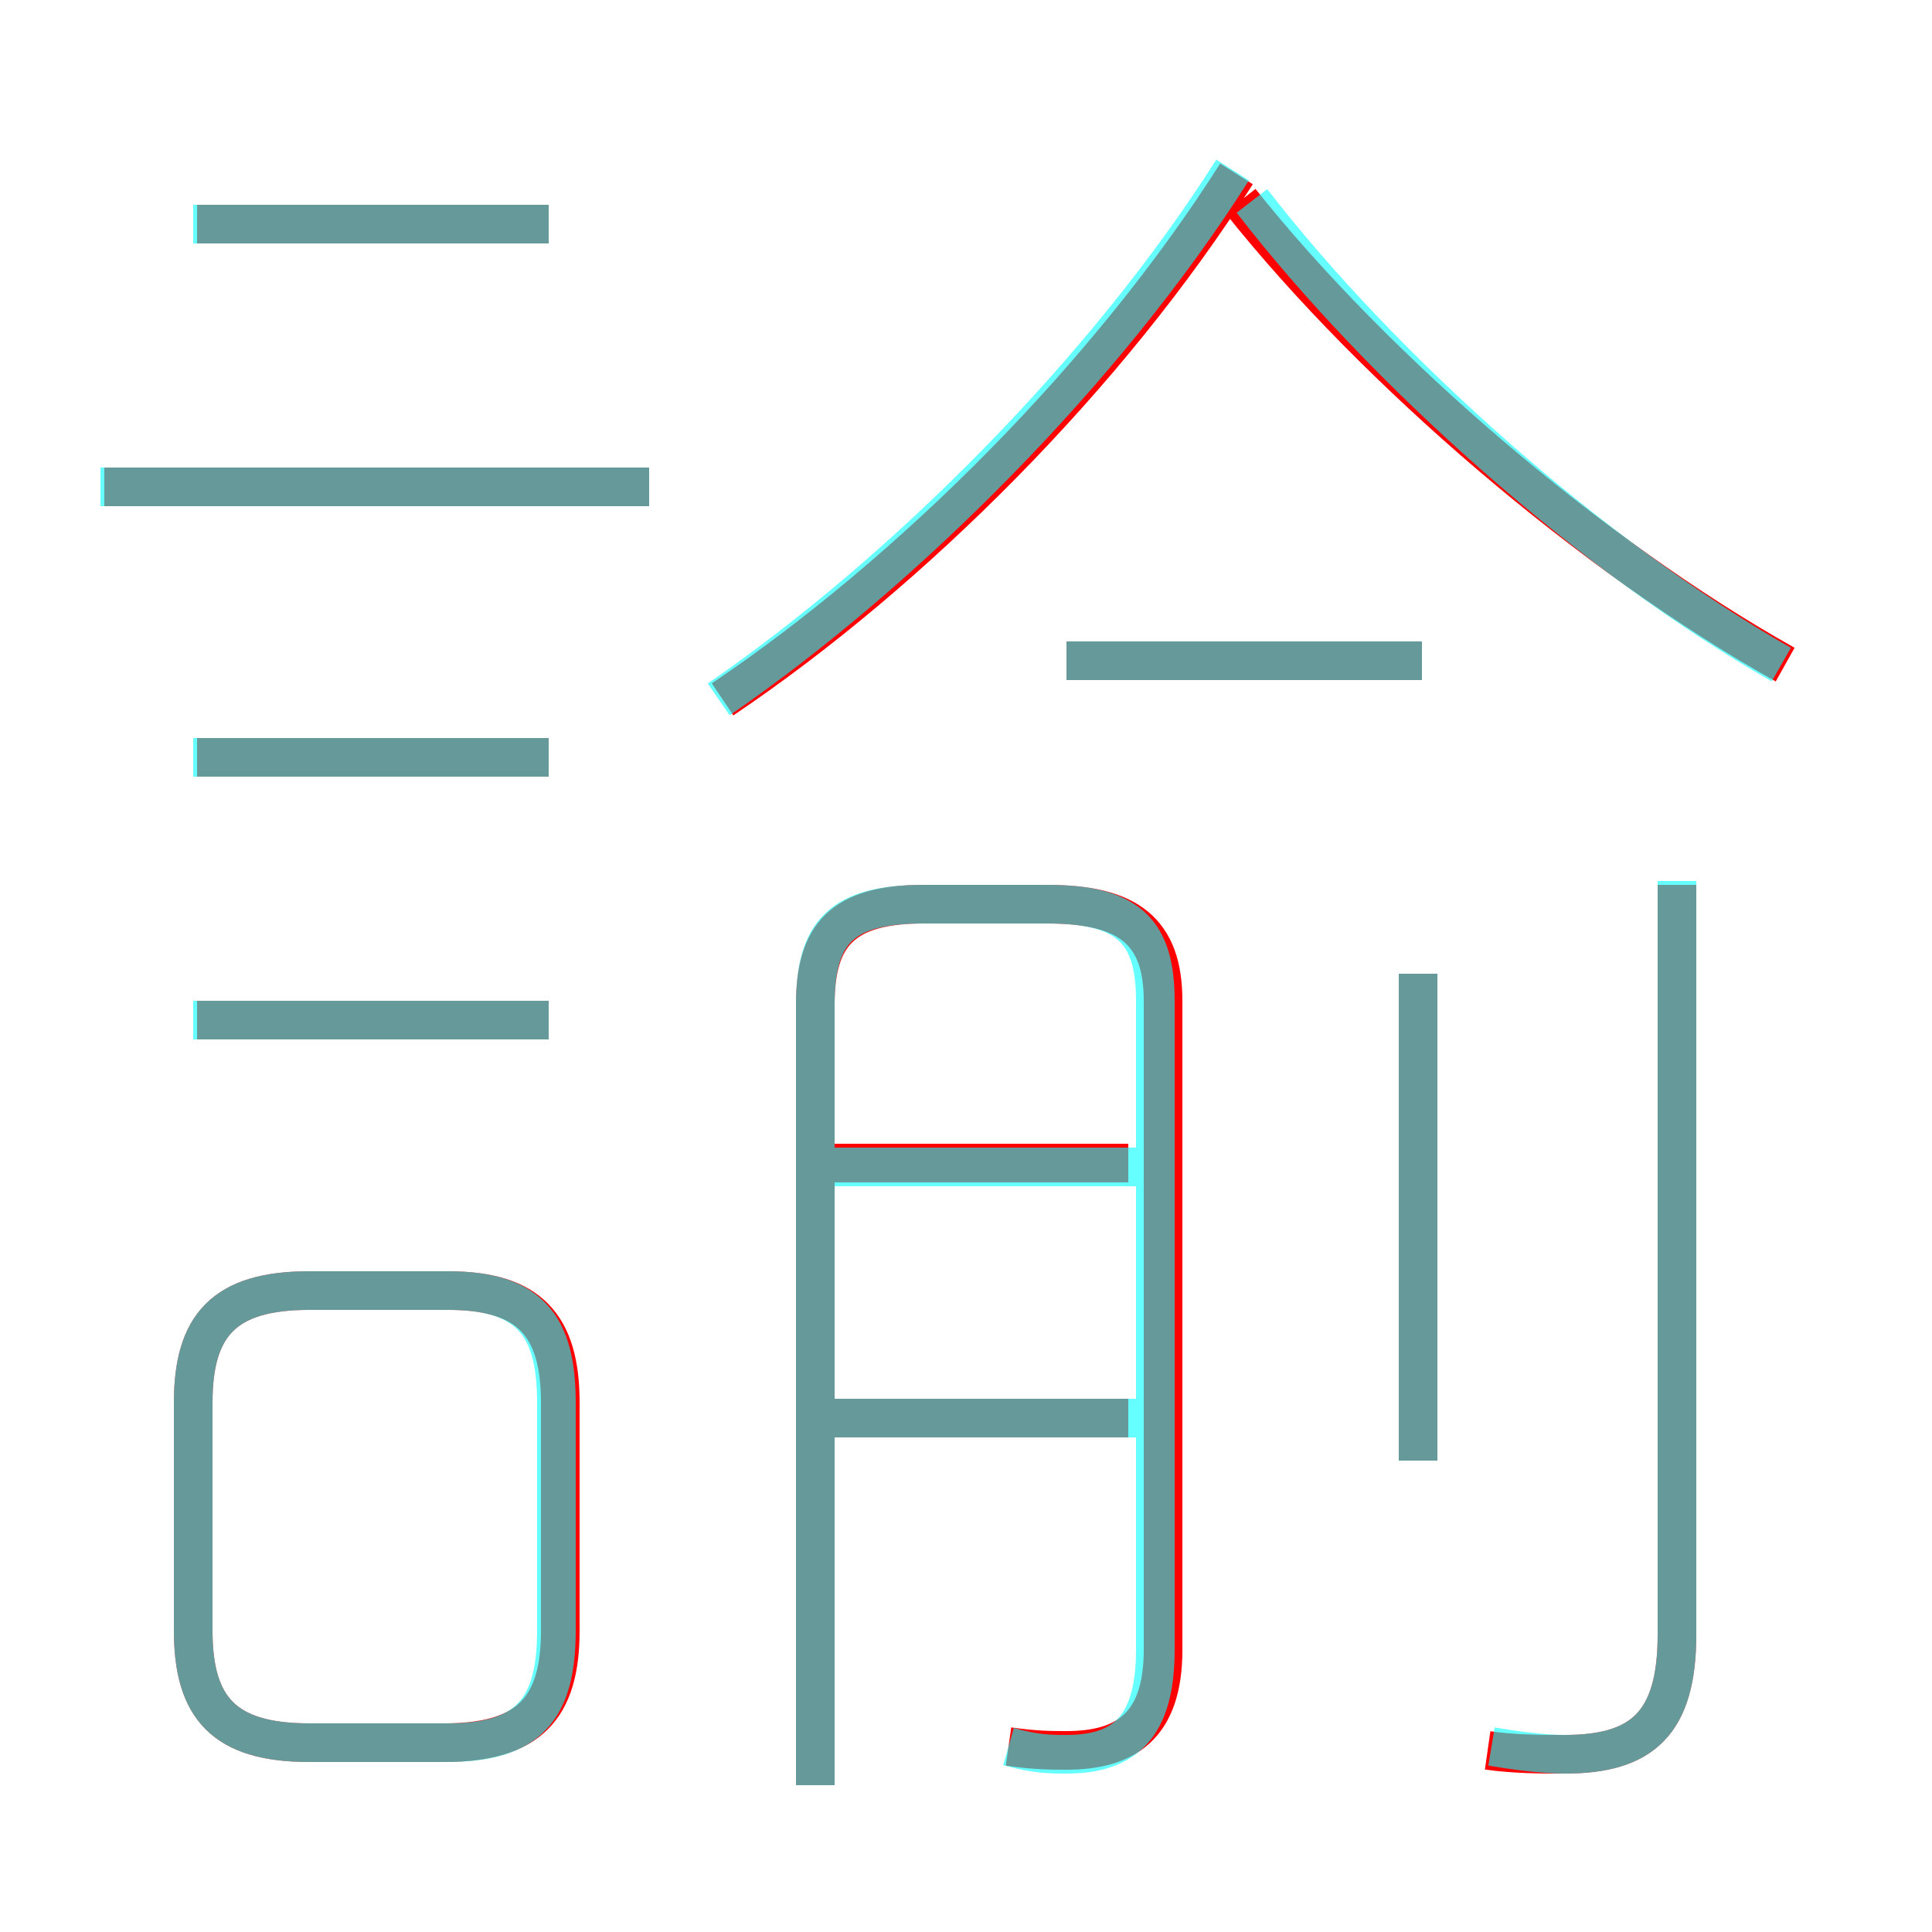 <?xml version='1.0' encoding='utf8'?>
<svg viewBox="0.0 -6.0 50.0 50.0" version="1.1" xmlns="http://www.w3.org/2000/svg">
<rect x="0.0" y="-6.0" width="50.0" height="50.0" fill="#333333" stroke="none"/>
<rect x="-1000" y="-1000" width="2000" height="2000" stroke="white" fill="white"/>
<g style="fill:none;stroke:rgba(255, 0, 0, 1);  stroke-width:1"><path d="M 26.1 1.2 C 26.8 1.3 27.2 1.3 27.6 1.3 C 29.1 1.3 30.1 0.7 30.1 -1.3 L 30.1 -18.1 C 30.1 -19.9 29.2 -20.6 27.1 -20.6 L 23.9 -20.6 C 21.8 -20.6 21.1 -19.8 21.1 -18.0 L 21.1 2.2 M 8.0 1.1 L 11.5 1.1 C 13.7 1.1 14.5 0.2 14.5 -1.8 L 14.5 -7.7 C 14.5 -9.7 13.7 -10.6 11.6 -10.6 L 8.0 -10.6 C 5.8 -10.6 5.0 -9.7 5.0 -7.7 L 5.0 -1.8 C 5.0 0.2 5.8 1.1 8.0 1.1 Z M 14.2 -17.6 L 5.1 -17.6 M 29.2 -7.3 L 21.6 -7.3 M 14.2 -24.4 L 5.1 -24.4 M 29.2 -13.9 L 21.6 -13.9 M 16.8 -31.4 L 2.7 -31.4 M 14.2 -38.2 L 5.1 -38.2 M 36.7 -6.2 L 36.7 -18.8 M 38.5 1.3 C 39.2 1.4 39.9 1.4 40.5 1.4 C 42.5 1.4 43.4 0.6 43.4 -1.7 L 43.4 -21.1 M 18.7 -25.9 C 23.6 -29.2 28.7 -34.3 32.0 -39.5 M 36.8 -26.9 L 27.6 -26.9 M 46.2 -26.8 C 41.2 -29.6 35.6 -34.4 32.1 -38.8" transform="translate(0.0 38.0)" />
</g>
<g style="fill:none;stroke:rgba(0, 255, 255, 0.6);  stroke-width:1">
<path d="M 26.1 1.2 C 26.8 1.4 27.2 1.4 27.6 1.4 C 29.1 1.4 29.9 0.7 29.9 -1.3 L 29.9 -18.1 C 29.9 -19.9 29.2 -20.6 27.1 -20.6 L 23.9 -20.6 C 21.8 -20.6 21.1 -19.9 21.1 -18.0 L 21.1 2.2 M 8.0 1.1 L 11.6 1.1 C 13.7 1.1 14.4 0.2 14.4 -1.8 L 14.4 -7.7 C 14.4 -9.7 13.7 -10.6 11.6 -10.6 L 8.0 -10.6 C 5.8 -10.6 5.0 -9.7 5.0 -7.7 L 5.0 -1.8 C 5.0 0.2 5.8 1.1 8.0 1.1 Z M 14.2 -17.6 L 5.0 -17.6 M 30.1 -7.3 L 21.6 -7.3 M 14.2 -24.4 L 5.0 -24.4 M 30.1 -13.8 L 21.6 -13.8 M 16.8 -31.4 L 2.6 -31.4 M 36.7 -6.2 L 36.7 -18.8 M 14.2 -38.2 L 5.0 -38.2 M 38.6 1.2 C 39.2 1.3 39.9 1.4 40.5 1.4 C 42.5 1.4 43.4 0.6 43.4 -1.7 L 43.4 -21.2 M 36.8 -26.9 L 27.6 -26.9 M 18.6 -25.9 C 23.4 -29.2 28.6 -34.4 31.9 -39.6 M 46.1 -26.8 C 41.2 -29.6 35.8 -34.4 32.4 -38.8" transform="translate(0.0 38.0)" />
</g>
</svg>